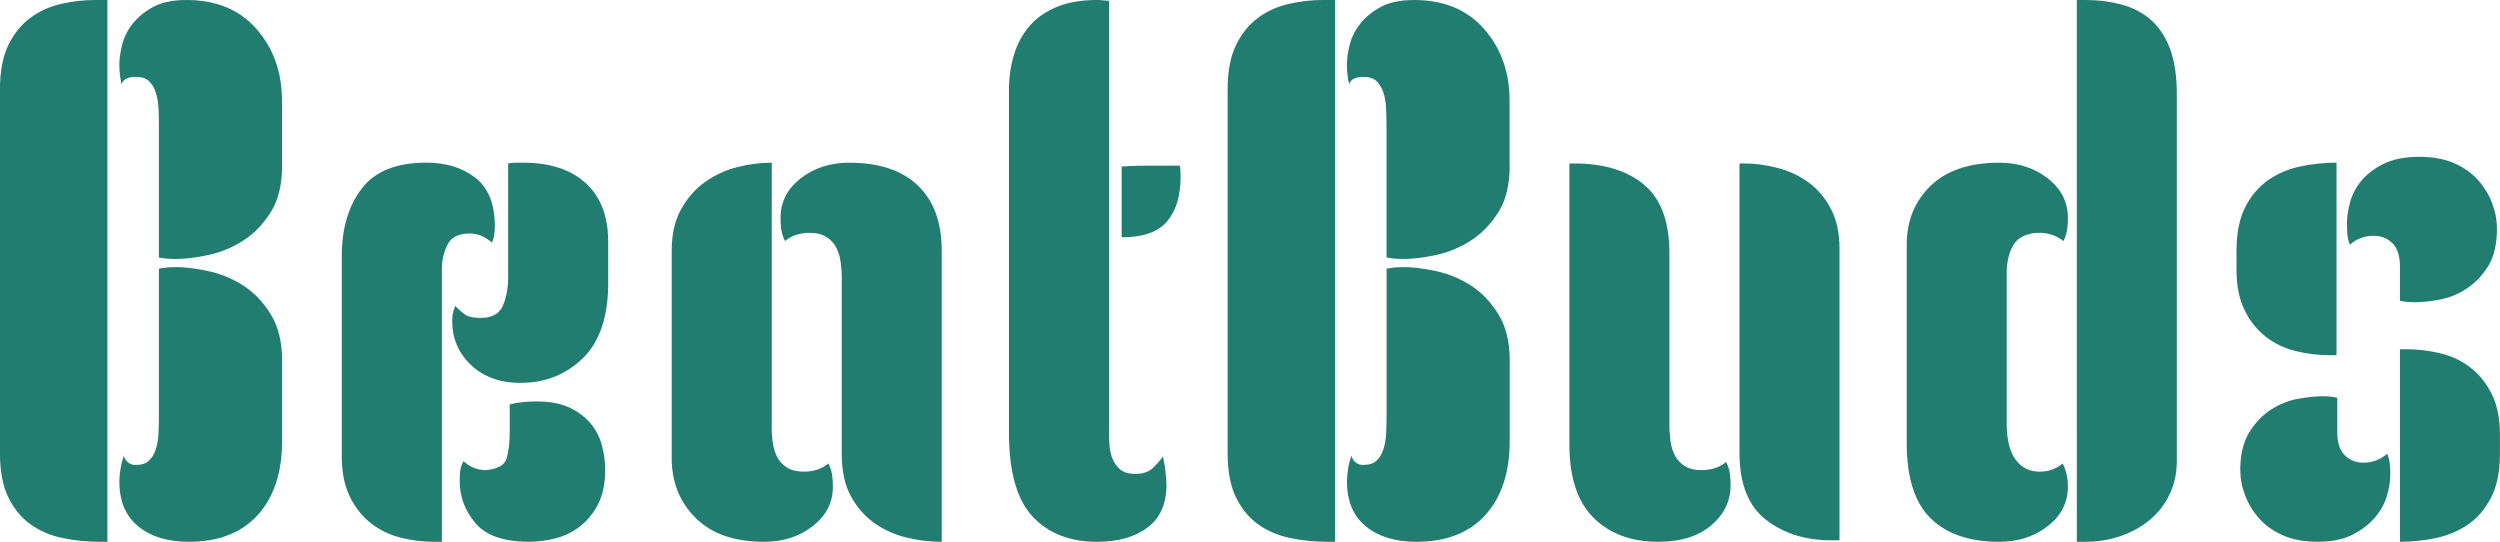 <?xml version="1.0" encoding="UTF-8"?>
<svg id="Layer_2" data-name="Layer 2" xmlns="http://www.w3.org/2000/svg" width="502.5" height="108.9" viewBox="0 0 502.5 108.9">
  <defs>
    <style>
      .cls-1 {
        fill: #227d71;
        stroke-width: 0px;
      }
    </style>
  </defs>
  <g id="Layer_1-2" data-name="Layer 1">
    <g>
      <path class="cls-1" d="m21.6,108.9h-1.5c-2.6,0-5.1-.25-7.5-.75-2.4-.5-4.53-1.4-6.38-2.7-1.85-1.3-3.35-3.1-4.5-5.4-1.15-2.3-1.73-5.3-1.73-9V18c0-3.6.55-6.55,1.65-8.85,1.1-2.3,2.55-4.12,4.35-5.48s3.85-2.3,6.15-2.85c2.3-.55,4.65-.82,7.05-.82h2.4v108.9ZM56.7,33.3c0,3.8-.75,6.9-2.25,9.3-1.5,2.4-3.33,4.3-5.48,5.7-2.15,1.4-4.48,2.38-6.98,2.93-2.5.55-4.7.82-6.6.82-.7,0-1.33-.02-1.88-.07-.55-.05-1.08-.12-1.57-.23v-26.55c0-1.1-.03-2.22-.08-3.38-.05-1.15-.23-2.2-.52-3.15-.3-.95-.75-1.73-1.35-2.32-.6-.6-1.5-.9-2.7-.9-1.6,0-2.55.5-2.85,1.5-.3-1.3-.45-2.6-.45-3.9s.2-2.7.6-4.2c.4-1.5,1.12-2.9,2.17-4.2,1.05-1.3,2.42-2.4,4.12-3.3,1.7-.9,3.9-1.35,6.6-1.35,6,0,10.7,1.95,14.1,5.85,3.4,3.9,5.1,8.7,5.1,14.4v13.05Zm0,55.35c0,6.3-1.63,11.25-4.88,14.85-3.25,3.6-7.88,5.4-13.88,5.4-4.2,0-7.58-1.02-10.12-3.08-2.55-2.05-3.83-5.07-3.83-9.07,0-.7.08-1.52.23-2.48.15-.95.38-1.82.67-2.62.4,1.2,1.2,1.8,2.4,1.8s2.1-.3,2.7-.9,1.05-1.37,1.35-2.32c.3-.95.47-2,.52-3.15.05-1.15.08-2.27.08-3.38v-29.7c.5-.1,1.02-.17,1.57-.23.55-.05,1.17-.08,1.88-.08,1.9,0,4.1.28,6.6.83,2.5.55,4.82,1.53,6.98,2.92,2.15,1.4,3.98,3.33,5.48,5.78,1.5,2.45,2.25,5.53,2.25,9.22v16.2Z"/>
      <path class="cls-1" d="m88.8,108.9h-1.5c-2.3,0-4.55-.27-6.75-.83-2.2-.55-4.18-1.5-5.93-2.85-1.75-1.35-3.18-3.12-4.27-5.33-1.1-2.2-1.65-4.9-1.65-8.1v-40.35c0-5.5,1.32-10,3.98-13.5,2.65-3.5,6.98-5.25,12.98-5.25,4,0,7.3,1.02,9.9,3.04,2.6,2.03,3.9,5.27,3.9,9.72,0,1.49-.2,2.58-.6,3.28-1.4-1.2-2.9-1.8-4.5-1.8-2.2,0-3.67.75-4.42,2.26-.75,1.5-1.12,3.11-1.12,4.81v54.88Zm13.35-76.05c.5-.1,1-.15,1.5-.15h1.5c5.4,0,9.6,1.38,12.6,4.12,3,2.75,4.5,6.68,4.5,11.78v8.25c0,6.8-1.7,11.85-5.1,15.15-3.4,3.3-7.55,4.95-12.45,4.95h-1.05c-3.8-.2-6.88-1.47-9.23-3.82-2.35-2.35-3.52-5.18-3.52-8.48,0-.5.02-.95.07-1.35.05-.4.23-1,.52-1.8.8.8,1.5,1.4,2.1,1.8.6.4,1.6.6,3,.6,2.3,0,3.8-.83,4.5-2.48.7-1.65,1.05-3.57,1.05-5.77v-22.8Zm19.5,61.5c0,2.8-.48,5.13-1.43,6.97-.95,1.85-2.17,3.35-3.67,4.5-1.5,1.15-3.15,1.95-4.95,2.4-1.8.45-3.55.67-5.25.67-5.1,0-8.7-1.25-10.8-3.75-2.1-2.5-3.15-5.3-3.15-8.4,0-.5.02-1.1.07-1.8.05-.7.27-1.45.68-2.25,1.3,1.2,2.8,1.8,4.5,1.8,2.4-.2,3.8-1,4.2-2.4.4-1.4.6-3.15.6-5.25v-5.55c1.5-.4,3.3-.6,5.4-.6,2.6,0,4.77.4,6.52,1.2,1.75.8,3.17,1.85,4.28,3.15,1.1,1.3,1.88,2.77,2.32,4.43.45,1.65.68,3.28.68,4.88Z"/>
      <path class="cls-1" d="m155.1,85.5c0,1.2.07,2.35.23,3.45.15,1.1.45,2.08.9,2.93.45.85,1.1,1.55,1.95,2.1.85.55,2.03.82,3.53.82.8,0,1.62-.12,2.47-.38.85-.25,1.62-.67,2.33-1.27.4.8.65,1.58.75,2.33.1.75.15,1.53.15,2.32,0,3.2-1.35,5.85-4.05,7.95-2.7,2.1-5.95,3.15-9.75,3.15-6,0-10.6-1.6-13.8-4.8-3.2-3.2-4.8-7.2-4.8-12v-41.7c0-3.3.62-6.08,1.88-8.33,1.25-2.25,2.85-4.07,4.8-5.47,1.95-1.4,4.1-2.4,6.45-3,2.35-.6,4.67-.9,6.98-.9v52.8Zm14.1-29.4c0-1.2-.08-2.35-.23-3.45-.15-1.1-.45-2.07-.9-2.92-.45-.85-1.1-1.55-1.95-2.1-.85-.55-2.02-.83-3.52-.83-.8,0-1.63.13-2.48.38-.85.25-1.63.68-2.33,1.27-.4-.8-.65-1.57-.75-2.32-.1-.75-.15-1.52-.15-2.33,0-3.2,1.35-5.85,4.05-7.95,2.7-2.1,5.95-3.15,9.75-3.15,6,0,10.6,1.53,13.8,4.58,3.2,3.05,4.8,7.42,4.8,13.12v58.5c-2.3,0-4.63-.27-6.97-.83-2.35-.55-4.5-1.5-6.45-2.85-1.95-1.35-3.55-3.15-4.8-5.4-1.25-2.25-1.88-5.12-1.88-8.62v-35.1Z"/>
      <path class="cls-1" d="m222.9,85.95c0,1,.02,2.05.08,3.15.05,1.1.25,2.1.6,3,.35.9.87,1.65,1.57,2.25.7.6,1.7.9,3,.9,1.6,0,2.82-.42,3.68-1.27.85-.85,1.47-1.58,1.88-2.18.2.6.38,1.5.52,2.7.15,1.2.23,2.2.23,3,0,3.8-1.28,6.65-3.83,8.55-2.55,1.9-5.92,2.85-10.12,2.85-5.5,0-9.83-1.7-12.98-5.1-3.15-3.4-4.73-9-4.73-16.8V18.15c0-2.5.32-4.85.98-7.05.65-2.2,1.67-4.12,3.07-5.78,1.4-1.65,3.23-2.95,5.48-3.9,2.25-.95,4.97-1.42,8.18-1.42.4,0,.8.03,1.2.07.4.05.8.08,1.2.08v85.8Zm2.55-52.5h.3c.2,0,.65-.02,1.35-.07.7-.05,1.8-.08,3.3-.08h6.75c.1.3.15,1.05.15,2.25,0,3.8-.9,6.78-2.7,8.93-1.8,2.15-4.85,3.22-9.15,3.22v-14.25Z"/>
      <path class="cls-1" d="m268.35,108.9h-1.5c-2.6,0-5.1-.25-7.5-.75-2.4-.5-4.53-1.4-6.38-2.7-1.85-1.3-3.35-3.1-4.5-5.4-1.15-2.3-1.72-5.3-1.72-9V18c0-3.6.55-6.55,1.65-8.85,1.1-2.3,2.55-4.12,4.35-5.48s3.85-2.3,6.15-2.85c2.3-.55,4.65-.82,7.05-.82h2.4v108.9Zm35.1-75.6c0,3.8-.75,6.9-2.25,9.3-1.5,2.4-3.33,4.3-5.48,5.7-2.15,1.4-4.48,2.38-6.97,2.93-2.5.55-4.7.82-6.6.82-.7,0-1.33-.02-1.88-.07-.55-.05-1.08-.12-1.58-.23v-26.55c0-1.1-.03-2.22-.08-3.38-.05-1.15-.22-2.2-.53-3.15-.3-.95-.75-1.73-1.35-2.32-.6-.6-1.5-.9-2.7-.9-1.6,0-2.55.5-2.85,1.5-.3-1.3-.45-2.6-.45-3.9s.2-2.7.6-4.2c.4-1.5,1.12-2.9,2.18-4.2,1.05-1.3,2.42-2.4,4.12-3.3,1.7-.9,3.9-1.35,6.6-1.35,6,0,10.7,1.95,14.1,5.85,3.4,3.9,5.1,8.7,5.1,14.4v13.05Zm0,55.35c0,6.3-1.63,11.25-4.88,14.85-3.25,3.6-7.88,5.4-13.88,5.4-4.2,0-7.58-1.02-10.12-3.08-2.55-2.05-3.83-5.07-3.83-9.07,0-.7.08-1.52.22-2.48.15-.95.38-1.82.68-2.62.4,1.2,1.2,1.8,2.4,1.8s2.1-.3,2.7-.9,1.05-1.37,1.35-2.32c.3-.95.47-2,.53-3.15.05-1.15.08-2.27.08-3.38v-29.7c.5-.1,1.02-.17,1.58-.23.55-.05,1.17-.08,1.88-.08,1.9,0,4.1.28,6.6.83,2.5.55,4.82,1.53,6.97,2.92,2.15,1.4,3.98,3.33,5.48,5.78,1.5,2.45,2.25,5.53,2.25,9.22v16.2Z"/>
      <path class="cls-1" d="m335.54,85.2c0,1.2.08,2.35.23,3.45.15,1.1.45,2.08.9,2.92.45.85,1.1,1.55,1.95,2.1.85.55,2.03.83,3.53.83.8,0,1.62-.12,2.47-.38.85-.25,1.62-.68,2.33-1.27.4.8.65,1.57.75,2.32.1.75.15,1.53.15,2.33,0,3.2-1.3,5.9-3.9,8.1-2.6,2.2-6.15,3.3-10.65,3.3-5.4,0-9.73-1.6-12.97-4.8-3.25-3.2-4.88-8.1-4.88-14.7v-56.55h.9c6,0,10.7,1.42,14.1,4.27,3.4,2.85,5.1,7.42,5.1,13.73v34.35Zm34.2,23.4h-1.65c-5.2,0-9.58-1.37-13.12-4.12-3.55-2.75-5.33-7.22-5.33-13.43v-58.2h.9c2.2,0,4.45.3,6.75.9,2.3.6,4.37,1.57,6.23,2.92,1.85,1.35,3.35,3.13,4.5,5.33,1.15,2.2,1.72,4.85,1.72,7.95v58.65Z"/>
      <path class="cls-1" d="m383.25,49.2c0-4.8,1.6-8.75,4.8-11.85,3.2-3.1,7.8-4.65,13.8-4.65,3.8,0,7.05,1.05,9.75,3.15,2.7,2.1,4.05,4.75,4.05,7.95,0,.8-.05,1.58-.15,2.33-.1.75-.35,1.53-.75,2.32-1.4-1.1-3-1.65-4.8-1.65h-.6c-2.3.2-3.88,1.05-4.72,2.55-.85,1.5-1.28,3.35-1.28,5.55v30.15c0,3.3.6,5.75,1.8,7.35,1.2,1.6,2.8,2.4,4.8,2.4,1.8,0,3.35-.55,4.65-1.65.7,1.4,1.05,2.95,1.05,4.65,0,3.2-1.35,5.85-4.05,7.95-2.7,2.1-5.95,3.15-9.75,3.15-6,0-10.6-1.58-13.8-4.73-3.2-3.15-4.8-8.17-4.8-15.07v-39.9ZM417.45,0h1.8c2.5,0,4.88.3,7.12.9s4.2,1.6,5.85,3c1.65,1.4,2.95,3.33,3.9,5.77.95,2.45,1.42,5.53,1.42,9.23v73.8c0,2.4-.48,4.6-1.42,6.6-.95,2-2.25,3.7-3.9,5.1-1.65,1.4-3.6,2.5-5.85,3.3-2.25.8-4.68,1.2-7.28,1.2h-1.65V0Z"/>
      <path class="cls-1" d="m469.64,71.4h-1.35c-2.3,0-4.58-.27-6.83-.83-2.25-.55-4.25-1.5-6-2.85-1.75-1.35-3.18-3.12-4.27-5.33-1.1-2.2-1.65-4.9-1.65-8.1v-3.9c0-3.6.6-6.55,1.8-8.85,1.2-2.3,2.75-4.1,4.65-5.4,1.9-1.3,4.05-2.2,6.45-2.7,2.4-.5,4.8-.75,7.2-.75v38.7Zm-19.35,23.1c0-3.1.6-5.62,1.8-7.58,1.2-1.95,2.65-3.47,4.35-4.57,1.7-1.1,3.5-1.82,5.4-2.18,1.9-.35,3.55-.52,4.95-.52,1.2,0,2.2.1,3,.3v6.9c0,2.1.5,3.65,1.5,4.65,1,1,2.25,1.5,3.75,1.5,1.8,0,3.4-.6,4.8-1.8.3.8.47,1.53.53,2.18.05.65.08,1.38.08,2.17,0,1.2-.23,2.58-.68,4.12-.45,1.55-1.25,3-2.4,4.35-1.15,1.35-2.65,2.5-4.5,3.45-1.85.95-4.18,1.42-6.98,1.42s-5.02-.42-6.97-1.27c-1.95-.85-3.55-1.97-4.8-3.38-1.25-1.4-2.2-2.95-2.85-4.65-.65-1.7-.97-3.4-.97-5.1Zm51.6-48.6c0,3.2-.6,5.75-1.8,7.65-1.2,1.9-2.65,3.4-4.35,4.5-1.7,1.1-3.5,1.83-5.4,2.18-1.9.35-3.55.52-4.95.52-1.2,0-2.2-.1-3-.3v-6.9c0-2.1-.5-3.65-1.5-4.65-1-1-2.25-1.5-3.75-1.5-1.9,0-3.5.6-4.8,1.8-.3-.8-.48-1.52-.52-2.17-.05-.65-.08-1.37-.08-2.17,0-1.2.2-2.57.6-4.12.4-1.55,1.15-3,2.25-4.35,1.1-1.35,2.6-2.5,4.5-3.45,1.9-.95,4.3-1.42,7.2-1.42,2.7,0,5.03.43,6.97,1.27,1.95.85,3.55,1.98,4.8,3.38,1.25,1.4,2.2,2.95,2.85,4.65.65,1.7.97,3.4.97,5.1Zm-19.5,24.3h1.35c2.3,0,4.58.28,6.83.83,2.25.55,4.25,1.5,6,2.85,1.75,1.35,3.17,3.13,4.27,5.32,1.1,2.2,1.65,4.9,1.65,8.1v3.9c0,3.6-.6,6.55-1.8,8.85-1.2,2.3-2.75,4.1-4.65,5.4-1.9,1.3-4.05,2.2-6.45,2.7-2.4.5-4.8.75-7.2.75v-38.7Z"/>
    </g>
  </g>
</svg>